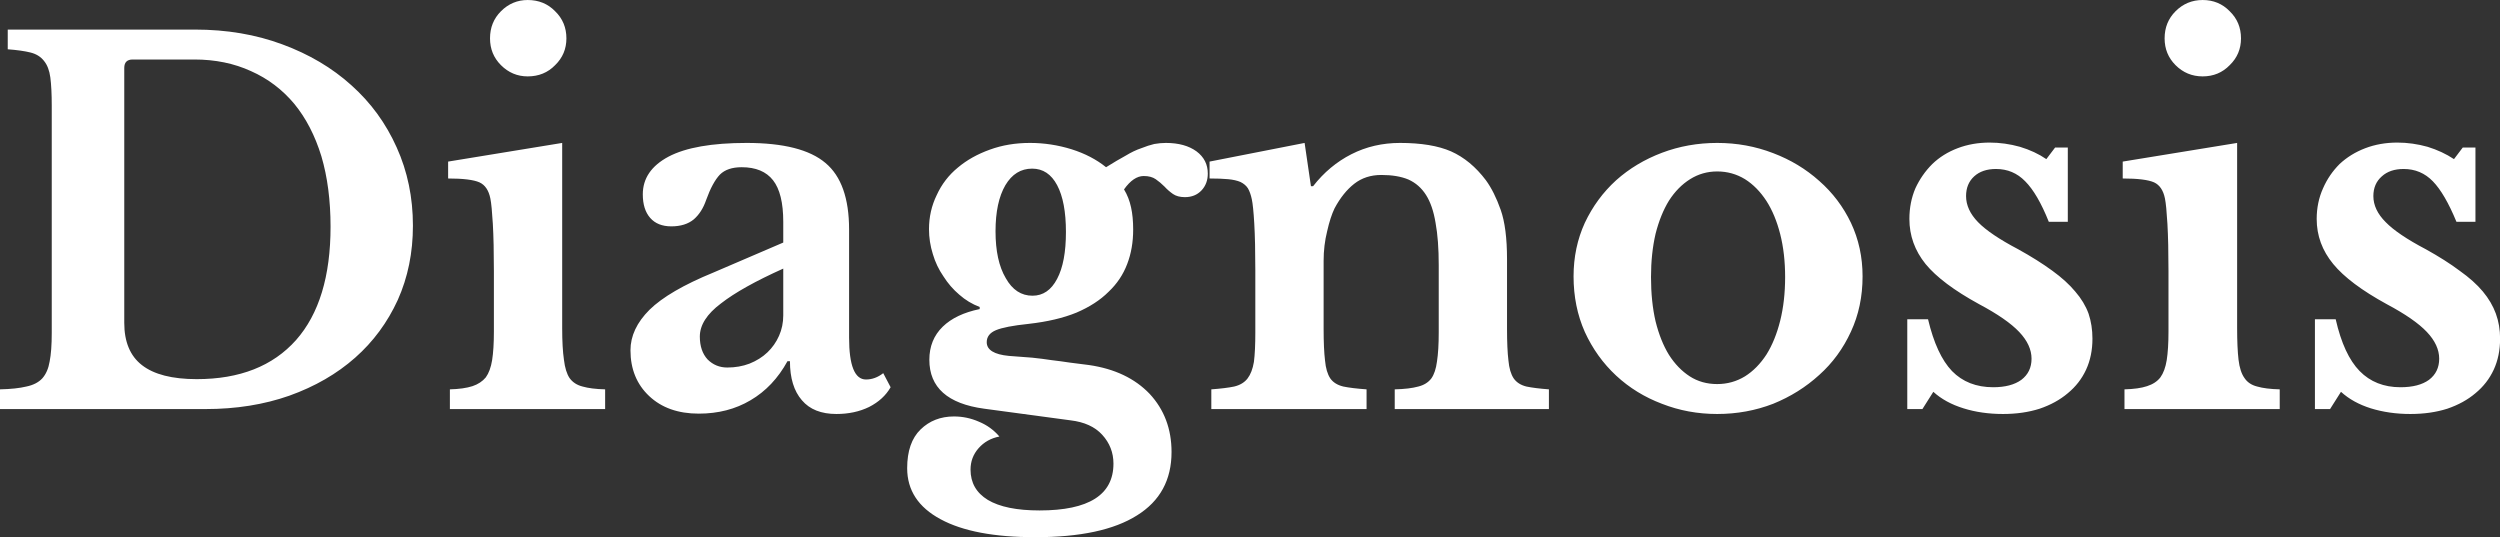 <svg data-v-423bf9ae="" xmlns="http://www.w3.org/2000/svg" viewBox="0 0 279.24 60" class="font"><rect x="0" y="0" width="279.24" height="60" fill="#333333" stroke="none"/><!----><!----><!----><g data-v-423bf9ae="" id="7b2a2a07-8e25-4232-939f-fe16878d078b" fill="white" transform="matrix(3.932,0,0,3.932,-1.927,-7.706)"><path d="M6.33 13.58L0.49 13.58L0.49 13.02L0.49 13.02Q0.95 13.01 1.24 12.94L1.24 12.94L1.24 12.94Q1.53 12.88 1.69 12.71L1.69 12.71L1.69 12.71Q1.85 12.53 1.90 12.23L1.90 12.23L1.90 12.23Q1.96 11.93 1.96 11.42L1.96 11.42L1.96 4.96L1.96 4.96Q1.96 4.47 1.92 4.16L1.92 4.16L1.92 4.16Q1.88 3.86 1.74 3.69L1.74 3.69L1.74 3.69Q1.60 3.51 1.35 3.45L1.35 3.45L1.35 3.45Q1.11 3.39 0.71 3.36L0.71 3.36L0.71 2.80L6.03 2.80L6.03 2.80Q7.38 2.80 8.51 3.22L8.51 3.22L8.51 3.22Q9.65 3.64 10.47 4.38L10.47 4.38L10.47 4.38Q11.30 5.12 11.76 6.15L11.76 6.15L11.76 6.15Q12.22 7.17 12.22 8.37L12.22 8.37L12.22 8.37Q12.22 9.52 11.79 10.48L11.79 10.48L11.79 10.48Q11.35 11.44 10.58 12.12L10.58 12.12L10.58 12.12Q9.80 12.81 8.71 13.20L8.71 13.20L8.71 13.20Q7.63 13.58 6.33 13.58L6.33 13.58ZM6.01 3.65L4.26 3.65L4.26 3.65Q4.02 3.65 4.02 3.89L4.02 3.89L4.02 11.13L4.02 11.13Q4.02 11.94 4.52 12.33L4.52 12.33L4.52 12.33Q5.03 12.73 6.08 12.73L6.08 12.73L6.08 12.73Q7.91 12.73 8.90 11.62L8.90 11.62L8.90 11.62Q9.88 10.51 9.88 8.40L9.88 8.40L9.88 8.40Q9.88 7.28 9.62 6.40L9.62 6.40L9.62 6.40Q9.35 5.52 8.85 4.91L8.85 4.91L8.85 4.91Q8.34 4.30 7.62 3.98L7.62 3.98L7.62 3.98Q6.90 3.65 6.01 3.65L6.01 3.65ZM16.46 6.02L16.46 11.28L16.46 11.28Q16.46 11.84 16.51 12.18L16.51 12.18L16.51 12.18Q16.55 12.52 16.67 12.70L16.67 12.70L16.67 12.70Q16.80 12.88 17.04 12.94L17.04 12.94L17.04 12.94Q17.28 13.01 17.68 13.02L17.68 13.02L17.68 13.58L13.27 13.58L13.27 13.02L13.27 13.02Q13.66 13.01 13.91 12.93L13.91 12.93L13.91 12.93Q14.15 12.85 14.29 12.68L14.29 12.68L14.29 12.68Q14.42 12.50 14.47 12.19L14.47 12.19L14.47 12.19Q14.52 11.87 14.52 11.38L14.52 11.38L14.52 9.66L14.52 9.66Q14.52 8.85 14.49 8.32L14.49 8.32L14.49 8.32Q14.46 7.80 14.42 7.60L14.42 7.60L14.42 7.60Q14.35 7.25 14.11 7.14L14.11 7.14L14.11 7.14Q13.86 7.03 13.22 7.03L13.22 7.03L13.22 6.55L16.46 6.02ZM14.41 3.05L14.41 3.05L14.41 3.05Q14.41 2.59 14.72 2.28L14.72 2.28L14.72 2.28Q15.04 1.96 15.48 1.96L15.48 1.96L15.48 1.96Q15.95 1.96 16.26 2.28L16.26 2.28L16.26 2.28Q16.58 2.59 16.58 3.05L16.58 3.05L16.58 3.05Q16.58 3.50 16.26 3.81L16.26 3.81L16.26 3.81Q15.95 4.13 15.48 4.13L15.48 4.13L15.48 4.13Q15.04 4.13 14.72 3.81L14.72 3.81L14.72 3.81Q14.41 3.50 14.41 3.05ZM22.74 10.92L22.74 9.59L22.74 9.59Q21.56 10.12 20.97 10.58L20.97 10.58L20.97 10.58Q20.37 11.03 20.37 11.52L20.37 11.52L20.37 11.52Q20.37 11.93 20.59 12.17L20.59 12.17L20.59 12.17Q20.82 12.40 21.15 12.40L21.15 12.40L21.15 12.40Q21.49 12.40 21.78 12.29L21.78 12.29L21.78 12.29Q22.08 12.17 22.29 11.97L22.29 11.97L22.29 11.97Q22.50 11.77 22.62 11.50L22.62 11.50L22.62 11.50Q22.74 11.23 22.74 10.92L22.74 10.92ZM20.76 9.70L22.74 8.85L22.74 8.26L22.74 8.26Q22.74 7.45 22.45 7.08L22.45 7.08L22.45 7.08Q22.16 6.71 21.56 6.71L21.56 6.71L21.56 6.71Q21.15 6.71 20.94 6.92L20.94 6.92L20.94 6.92Q20.73 7.14 20.55 7.64L20.55 7.64L20.55 7.64Q20.43 7.99 20.20 8.19L20.20 8.19L20.20 8.19Q19.96 8.39 19.56 8.39L19.56 8.39L19.56 8.39Q19.17 8.39 18.96 8.15L18.96 8.15L18.96 8.15Q18.75 7.91 18.75 7.48L18.75 7.48L18.75 7.48Q18.75 6.80 19.48 6.41L19.48 6.41L19.48 6.41Q20.22 6.02 21.70 6.02L21.70 6.02L21.70 6.02Q23.27 6.02 23.94 6.59L23.94 6.59L23.94 6.59Q24.61 7.15 24.61 8.48L24.61 8.48L24.61 11.55L24.61 11.55Q24.61 12.74 25.09 12.74L25.09 12.74L25.09 12.74Q25.35 12.74 25.58 12.56L25.58 12.56L25.79 12.96L25.79 12.96Q25.59 13.31 25.18 13.52L25.18 13.52L25.18 13.52Q24.77 13.72 24.25 13.72L24.25 13.72L24.25 13.72Q23.60 13.72 23.27 13.33L23.27 13.33L23.27 13.33Q22.93 12.94 22.93 12.22L22.93 12.22L22.86 12.22L22.86 12.22Q22.46 12.95 21.81 13.33L21.81 13.33L21.81 13.33Q21.17 13.71 20.34 13.71L20.34 13.71L20.34 13.71Q19.46 13.71 18.93 13.21L18.93 13.21L18.93 13.21Q18.40 12.71 18.40 11.91L18.40 11.91L18.40 11.91Q18.40 11.30 18.94 10.76L18.94 10.76L18.94 10.76Q19.49 10.22 20.76 9.70L20.76 9.70ZM29.15 12.07L29.15 12.07L29.15 12.07Q29.53 12.10 29.81 12.12L29.81 12.12L29.81 12.12Q30.10 12.15 30.36 12.19L30.36 12.19L30.36 12.19Q30.62 12.22 30.88 12.26L30.88 12.26L30.88 12.26Q31.14 12.29 31.43 12.33L31.43 12.33L31.43 12.33Q32.52 12.49 33.15 13.15L33.15 13.15L33.15 13.15Q33.77 13.82 33.77 14.80L33.77 14.80L33.77 14.80Q33.77 15.99 32.79 16.60L32.79 16.60L32.79 16.60Q31.81 17.22 29.90 17.22L29.90 17.22L29.90 17.22Q28.15 17.22 27.21 16.71L27.21 16.71L27.21 16.71Q26.26 16.20 26.26 15.26L26.26 15.26L26.26 15.26Q26.26 14.53 26.64 14.16L26.64 14.16L26.64 14.16Q27.02 13.79 27.59 13.79L27.59 13.79L27.59 13.79Q27.96 13.79 28.30 13.94L28.30 13.94L28.30 13.94Q28.64 14.08 28.88 14.36L28.88 14.36L28.88 14.36Q28.52 14.43 28.29 14.69L28.29 14.69L28.29 14.69Q28.06 14.95 28.06 15.30L28.06 15.30L28.06 15.30Q28.06 15.86 28.55 16.16L28.55 16.16L28.55 16.16Q29.05 16.46 30.02 16.46L30.02 16.46L30.02 16.46Q32.12 16.46 32.12 15.13L32.12 15.13L32.12 15.13Q32.12 14.66 31.80 14.31L31.80 14.31L31.80 14.31Q31.49 13.97 30.90 13.90L30.90 13.90L28.45 13.57L28.45 13.57Q26.89 13.36 26.89 12.18L26.89 12.18L26.89 12.18Q26.89 11.61 27.27 11.24L27.27 11.24L27.27 11.24Q27.64 10.88 28.32 10.74L28.32 10.74L28.32 10.68L28.32 10.68Q28.00 10.56 27.74 10.33L27.74 10.33L27.74 10.33Q27.48 10.11 27.29 9.81L27.29 9.81L27.29 9.81Q27.09 9.52 26.99 9.18L26.99 9.18L26.99 9.18Q26.88 8.83 26.88 8.47L26.88 8.47L26.88 8.47Q26.88 7.95 27.10 7.50L27.10 7.50L27.10 7.50Q27.31 7.04 27.70 6.72L27.70 6.72L27.70 6.72Q28.08 6.40 28.61 6.21L28.61 6.21L28.61 6.21Q29.13 6.02 29.75 6.02L29.75 6.02L29.75 6.02Q30.35 6.02 30.93 6.20L30.93 6.20L30.93 6.20Q31.50 6.38 31.91 6.71L31.91 6.71L31.91 6.71Q32.23 6.51 32.47 6.38L32.47 6.38L32.47 6.38Q32.70 6.24 32.91 6.17L32.91 6.17L32.91 6.17Q33.11 6.09 33.28 6.05L33.28 6.05L33.28 6.05Q33.45 6.02 33.61 6.02L33.61 6.02L33.61 6.02Q34.15 6.02 34.48 6.26L34.48 6.26L34.48 6.26Q34.80 6.50 34.80 6.89L34.80 6.89L34.80 6.89Q34.80 7.18 34.62 7.37L34.62 7.37L34.62 7.37Q34.44 7.56 34.15 7.56L34.15 7.56L34.15 7.56Q33.94 7.56 33.81 7.47L33.81 7.47L33.81 7.47Q33.68 7.38 33.57 7.26L33.57 7.26L33.57 7.26Q33.45 7.14 33.32 7.05L33.32 7.05L33.32 7.05Q33.19 6.96 32.98 6.96L32.98 6.96L32.98 6.96Q32.69 6.96 32.42 7.34L32.42 7.34L32.42 7.34Q32.56 7.57 32.62 7.85L32.62 7.85L32.62 7.85Q32.68 8.12 32.68 8.48L32.68 8.48L32.68 8.48Q32.68 9.02 32.51 9.46L32.51 9.46L32.51 9.46Q32.34 9.91 31.98 10.25L31.98 10.25L31.98 10.25Q31.63 10.60 31.07 10.84L31.07 10.84L31.07 10.84Q30.51 11.07 29.71 11.16L29.71 11.16L29.71 11.16Q29.04 11.23 28.78 11.34L28.78 11.34L28.78 11.34Q28.52 11.45 28.52 11.68L28.52 11.68L28.52 11.68Q28.52 12.01 29.15 12.07ZM29.82 10.36L29.82 10.36L29.82 10.36Q30.27 10.36 30.52 9.88L30.52 9.88L30.52 9.88Q30.77 9.41 30.77 8.55L30.77 8.55L30.77 8.55Q30.77 7.69 30.52 7.22L30.52 7.22L30.52 7.22Q30.27 6.75 29.81 6.75L29.81 6.75L29.81 6.75Q29.33 6.75 29.05 7.22L29.05 7.22L29.05 7.22Q28.77 7.70 28.77 8.53L28.77 8.53L28.77 8.53Q28.77 9.37 29.06 9.86L29.06 9.86L29.06 9.86Q29.34 10.36 29.82 10.36ZM38.09 9.37L38.09 11.30L38.09 11.30Q38.09 11.87 38.13 12.20L38.13 12.20L38.13 12.20Q38.16 12.53 38.28 12.71L38.28 12.71L38.28 12.71Q38.40 12.88 38.65 12.94L38.65 12.94L38.65 12.94Q38.89 12.99 39.31 13.02L39.31 13.02L39.31 13.58L34.90 13.58L34.90 13.02L34.90 13.02Q35.31 12.99 35.55 12.94L35.55 12.94L35.55 12.94Q35.80 12.88 35.93 12.71L35.93 12.71L35.93 12.71Q36.06 12.54 36.11 12.24L36.11 12.24L36.11 12.24Q36.15 11.93 36.15 11.40L36.15 11.40L36.15 9.65L36.15 9.65Q36.15 8.82 36.12 8.31L36.12 8.31L36.12 8.31Q36.09 7.80 36.05 7.62L36.05 7.62L36.05 7.62Q36.01 7.43 35.94 7.31L35.94 7.31L35.94 7.31Q35.87 7.20 35.73 7.13L35.73 7.13L35.73 7.13Q35.59 7.07 35.38 7.05L35.38 7.05L35.38 7.05Q35.17 7.03 34.85 7.03L34.85 7.03L34.85 6.55L37.55 6.02L37.73 7.25L37.79 7.25L37.79 7.25Q38.25 6.66 38.88 6.34L38.88 6.34L38.88 6.34Q39.51 6.02 40.26 6.02L40.26 6.02L40.26 6.02Q41.16 6.02 41.71 6.26L41.71 6.26L41.71 6.26Q42.27 6.51 42.70 7.08L42.70 7.08L42.70 7.08Q42.94 7.41 43.12 7.92L43.12 7.92L43.12 7.92Q43.30 8.43 43.30 9.32L43.30 9.32L43.30 11.30L43.30 11.30Q43.30 11.87 43.34 12.20L43.34 12.20L43.34 12.20Q43.37 12.53 43.49 12.71L43.49 12.71L43.49 12.71Q43.61 12.88 43.85 12.94L43.85 12.94L43.85 12.94Q44.09 12.99 44.49 13.02L44.49 13.02L44.49 13.58L40.11 13.58L40.11 13.02L40.11 13.02Q40.53 13.01 40.78 12.94L40.78 12.94L40.78 12.94Q41.02 12.88 41.15 12.71L41.15 12.71L41.15 12.71Q41.27 12.54 41.31 12.23L41.31 12.23L41.31 12.23Q41.36 11.91 41.36 11.40L41.36 11.40L41.36 9.49L41.36 9.49Q41.36 8.78 41.27 8.29L41.27 8.29L41.27 8.29Q41.19 7.80 41.00 7.50L41.00 7.50L41.00 7.50Q40.81 7.20 40.50 7.06L40.50 7.06L40.50 7.06Q40.19 6.93 39.73 6.93L39.73 6.93L39.73 6.93Q39.28 6.93 38.96 7.18L38.96 7.18L38.96 7.18Q38.64 7.43 38.40 7.88L38.40 7.88L38.40 7.88Q38.28 8.13 38.19 8.53L38.19 8.53L38.19 8.53Q38.09 8.93 38.09 9.37L38.09 9.37ZM49.27 6.02L49.27 6.02L49.27 6.02Q50.11 6.02 50.86 6.31L50.86 6.31L50.86 6.31Q51.60 6.59 52.17 7.10L52.17 7.10L52.17 7.10Q52.74 7.60 53.07 8.29L53.07 8.29L53.07 8.29Q53.40 8.99 53.40 9.81L53.40 9.81L53.40 9.81Q53.40 10.67 53.07 11.38L53.07 11.38L53.07 11.38Q52.74 12.10 52.17 12.61L52.17 12.61L52.17 12.61Q51.60 13.13 50.86 13.43L50.86 13.43L50.86 13.43Q50.11 13.72 49.27 13.72L49.27 13.72L49.27 13.72Q48.44 13.72 47.70 13.43L47.70 13.43L47.70 13.43Q46.96 13.15 46.40 12.63L46.40 12.63L46.40 12.63Q45.84 12.11 45.51 11.39L45.51 11.39L45.51 11.39Q45.19 10.67 45.19 9.81L45.19 9.81L45.19 9.81Q45.19 8.99 45.51 8.29L45.51 8.29L45.51 8.29Q45.84 7.59 46.40 7.08L46.40 7.08L46.40 7.08Q46.96 6.58 47.70 6.30L47.70 6.30L47.70 6.30Q48.44 6.02 49.27 6.02ZM49.27 6.83L49.27 6.83L49.27 6.83Q48.85 6.83 48.50 7.05L48.50 7.05L48.50 7.05Q48.15 7.27 47.90 7.66L47.90 7.66L47.90 7.66Q47.66 8.05 47.52 8.60L47.52 8.60L47.52 8.60Q47.39 9.16 47.39 9.83L47.39 9.83L47.39 9.83Q47.39 10.53 47.52 11.09L47.52 11.09L47.52 11.09Q47.66 11.65 47.90 12.04L47.90 12.04L47.90 12.04Q48.15 12.43 48.49 12.65L48.49 12.65L48.49 12.65Q48.83 12.87 49.27 12.87L49.27 12.87L49.27 12.87Q49.70 12.87 50.06 12.65L50.06 12.65L50.06 12.65Q50.41 12.43 50.67 12.03L50.67 12.03L50.67 12.03Q50.92 11.63 51.06 11.07L51.06 11.07L51.06 11.07Q51.20 10.51 51.20 9.83L51.20 9.83L51.20 9.83Q51.20 9.16 51.06 8.61L51.06 8.61L51.06 8.61Q50.92 8.06 50.67 7.67L50.67 7.67L50.67 7.67Q50.41 7.27 50.06 7.05L50.06 7.05L50.06 7.05Q49.70 6.83 49.27 6.83ZM55.41 13.09L55.10 13.58L54.67 13.58L54.67 11.03L55.26 11.03L55.26 11.03Q55.50 12.04 55.94 12.50L55.94 12.50L55.94 12.50Q56.39 12.96 57.11 12.96L57.11 12.96L57.11 12.96Q57.62 12.96 57.91 12.75L57.91 12.75L57.91 12.75Q58.20 12.53 58.20 12.15L58.20 12.15L58.20 12.15Q58.20 11.76 57.85 11.39L57.85 11.39L57.85 11.39Q57.50 11.02 56.71 10.60L56.71 10.60L56.71 10.60Q55.65 10.02 55.19 9.46L55.19 9.46L55.19 9.46Q54.73 8.89 54.73 8.18L54.73 8.18L54.73 8.18Q54.73 7.71 54.90 7.31L54.90 7.31L54.90 7.31Q55.08 6.92 55.38 6.62L55.38 6.62L55.38 6.62Q55.68 6.33 56.10 6.17L56.10 6.17L56.10 6.17Q56.52 6.01 57.01 6.01L57.01 6.01L57.01 6.01Q57.44 6.01 57.87 6.13L57.87 6.13L57.87 6.13Q58.30 6.26 58.62 6.48L58.62 6.48L58.87 6.15L59.23 6.15L59.23 8.26L58.69 8.26L58.69 8.26Q58.37 7.46 58.02 7.11L58.02 7.11L58.02 7.11Q57.68 6.76 57.19 6.76L57.19 6.76L57.19 6.76Q56.80 6.76 56.57 6.97L56.57 6.97L56.57 6.97Q56.34 7.18 56.34 7.53L56.34 7.53L56.34 7.53Q56.34 7.92 56.68 8.27L56.68 8.27L56.68 8.27Q57.02 8.62 57.82 9.04L57.82 9.04L57.82 9.04Q58.38 9.35 58.79 9.65L58.79 9.65L58.79 9.65Q59.19 9.94 59.44 10.24L59.44 10.24L59.44 10.24Q59.70 10.54 59.82 10.87L59.82 10.87L59.82 10.87Q59.93 11.20 59.93 11.58L59.93 11.58L59.93 11.58Q59.93 12.07 59.75 12.46L59.75 12.46L59.75 12.46Q59.57 12.85 59.23 13.13L59.23 13.13L59.23 13.13Q58.90 13.41 58.43 13.57L58.43 13.57L58.43 13.57Q57.96 13.72 57.39 13.72L57.39 13.72L57.39 13.72Q56.78 13.72 56.27 13.56L56.27 13.56L56.27 13.56Q55.75 13.40 55.41 13.09L55.41 13.09ZM64.04 6.02L64.04 11.28L64.04 11.28Q64.04 11.84 64.08 12.18L64.08 12.18L64.08 12.18Q64.12 12.52 64.25 12.70L64.25 12.70L64.25 12.70Q64.37 12.88 64.61 12.94L64.61 12.94L64.61 12.94Q64.85 13.01 65.25 13.02L65.25 13.02L65.25 13.58L60.84 13.58L60.84 13.02L60.84 13.02Q61.24 13.01 61.48 12.93L61.48 12.93L61.48 12.93Q61.73 12.85 61.86 12.68L61.86 12.68L61.86 12.68Q61.99 12.50 62.04 12.19L62.04 12.19L62.04 12.19Q62.09 11.87 62.09 11.38L62.09 11.38L62.09 9.66L62.09 9.66Q62.09 8.85 62.06 8.32L62.06 8.32L62.06 8.32Q62.03 7.80 61.99 7.60L61.99 7.60L61.99 7.60Q61.92 7.25 61.68 7.14L61.68 7.14L61.68 7.14Q61.43 7.03 60.79 7.03L60.79 7.03L60.79 6.55L64.04 6.02ZM61.98 3.05L61.98 3.05L61.98 3.05Q61.98 2.59 62.29 2.28L62.29 2.28L62.29 2.28Q62.61 1.96 63.06 1.96L63.06 1.96L63.06 1.96Q63.52 1.96 63.83 2.28L63.83 2.28L63.83 2.28Q64.15 2.59 64.15 3.05L64.15 3.05L64.15 3.05Q64.15 3.50 63.83 3.81L63.83 3.81L63.83 3.81Q63.52 4.13 63.06 4.13L63.06 4.13L63.06 4.13Q62.61 4.13 62.29 3.81L62.29 3.81L62.29 3.81Q61.98 3.50 61.98 3.05ZM66.99 13.09L66.68 13.58L66.25 13.58L66.25 11.03L66.84 11.03L66.84 11.03Q67.07 12.04 67.52 12.50L67.52 12.50L67.52 12.50Q67.97 12.96 68.68 12.96L68.68 12.96L68.68 12.96Q69.20 12.96 69.49 12.75L69.49 12.75L69.49 12.75Q69.78 12.53 69.78 12.15L69.78 12.15L69.78 12.15Q69.78 11.76 69.43 11.39L69.43 11.39L69.43 11.39Q69.08 11.02 68.29 10.60L68.29 10.60L68.29 10.60Q67.23 10.02 66.77 9.46L66.77 9.46L66.77 9.46Q66.30 8.89 66.30 8.18L66.30 8.18L66.30 8.18Q66.30 7.71 66.48 7.31L66.48 7.31L66.48 7.31Q66.65 6.92 66.95 6.62L66.95 6.62L66.95 6.62Q67.26 6.33 67.68 6.17L67.68 6.17L67.68 6.17Q68.10 6.01 68.59 6.01L68.59 6.01L68.59 6.01Q69.02 6.01 69.45 6.13L69.45 6.13L69.45 6.13Q69.87 6.26 70.20 6.48L70.20 6.48L70.45 6.15L70.81 6.15L70.81 8.26L70.27 8.26L70.27 8.26Q69.94 7.46 69.60 7.11L69.60 7.11L69.60 7.11Q69.26 6.76 68.77 6.76L68.77 6.76L68.77 6.76Q68.38 6.76 68.15 6.97L68.15 6.97L68.15 6.97Q67.91 7.18 67.91 7.53L67.91 7.53L67.91 7.53Q67.91 7.92 68.26 8.27L68.26 8.27L68.26 8.27Q68.60 8.62 69.40 9.04L69.40 9.04L69.40 9.04Q69.96 9.35 70.36 9.65L70.36 9.65L70.36 9.65Q70.77 9.94 71.02 10.24L71.02 10.24L71.02 10.24Q71.27 10.54 71.39 10.87L71.39 10.87L71.39 10.87Q71.51 11.20 71.51 11.58L71.51 11.58L71.51 11.58Q71.51 12.07 71.33 12.46L71.33 12.46L71.33 12.46Q71.15 12.85 70.81 13.13L70.81 13.13L70.81 13.13Q70.48 13.41 70.01 13.57L70.01 13.57L70.01 13.57Q69.54 13.72 68.96 13.72L68.96 13.72L68.96 13.72Q68.36 13.72 67.84 13.56L67.84 13.56L67.84 13.56Q67.33 13.40 66.99 13.09L66.99 13.09Z"></path></g><!----><!----></svg>